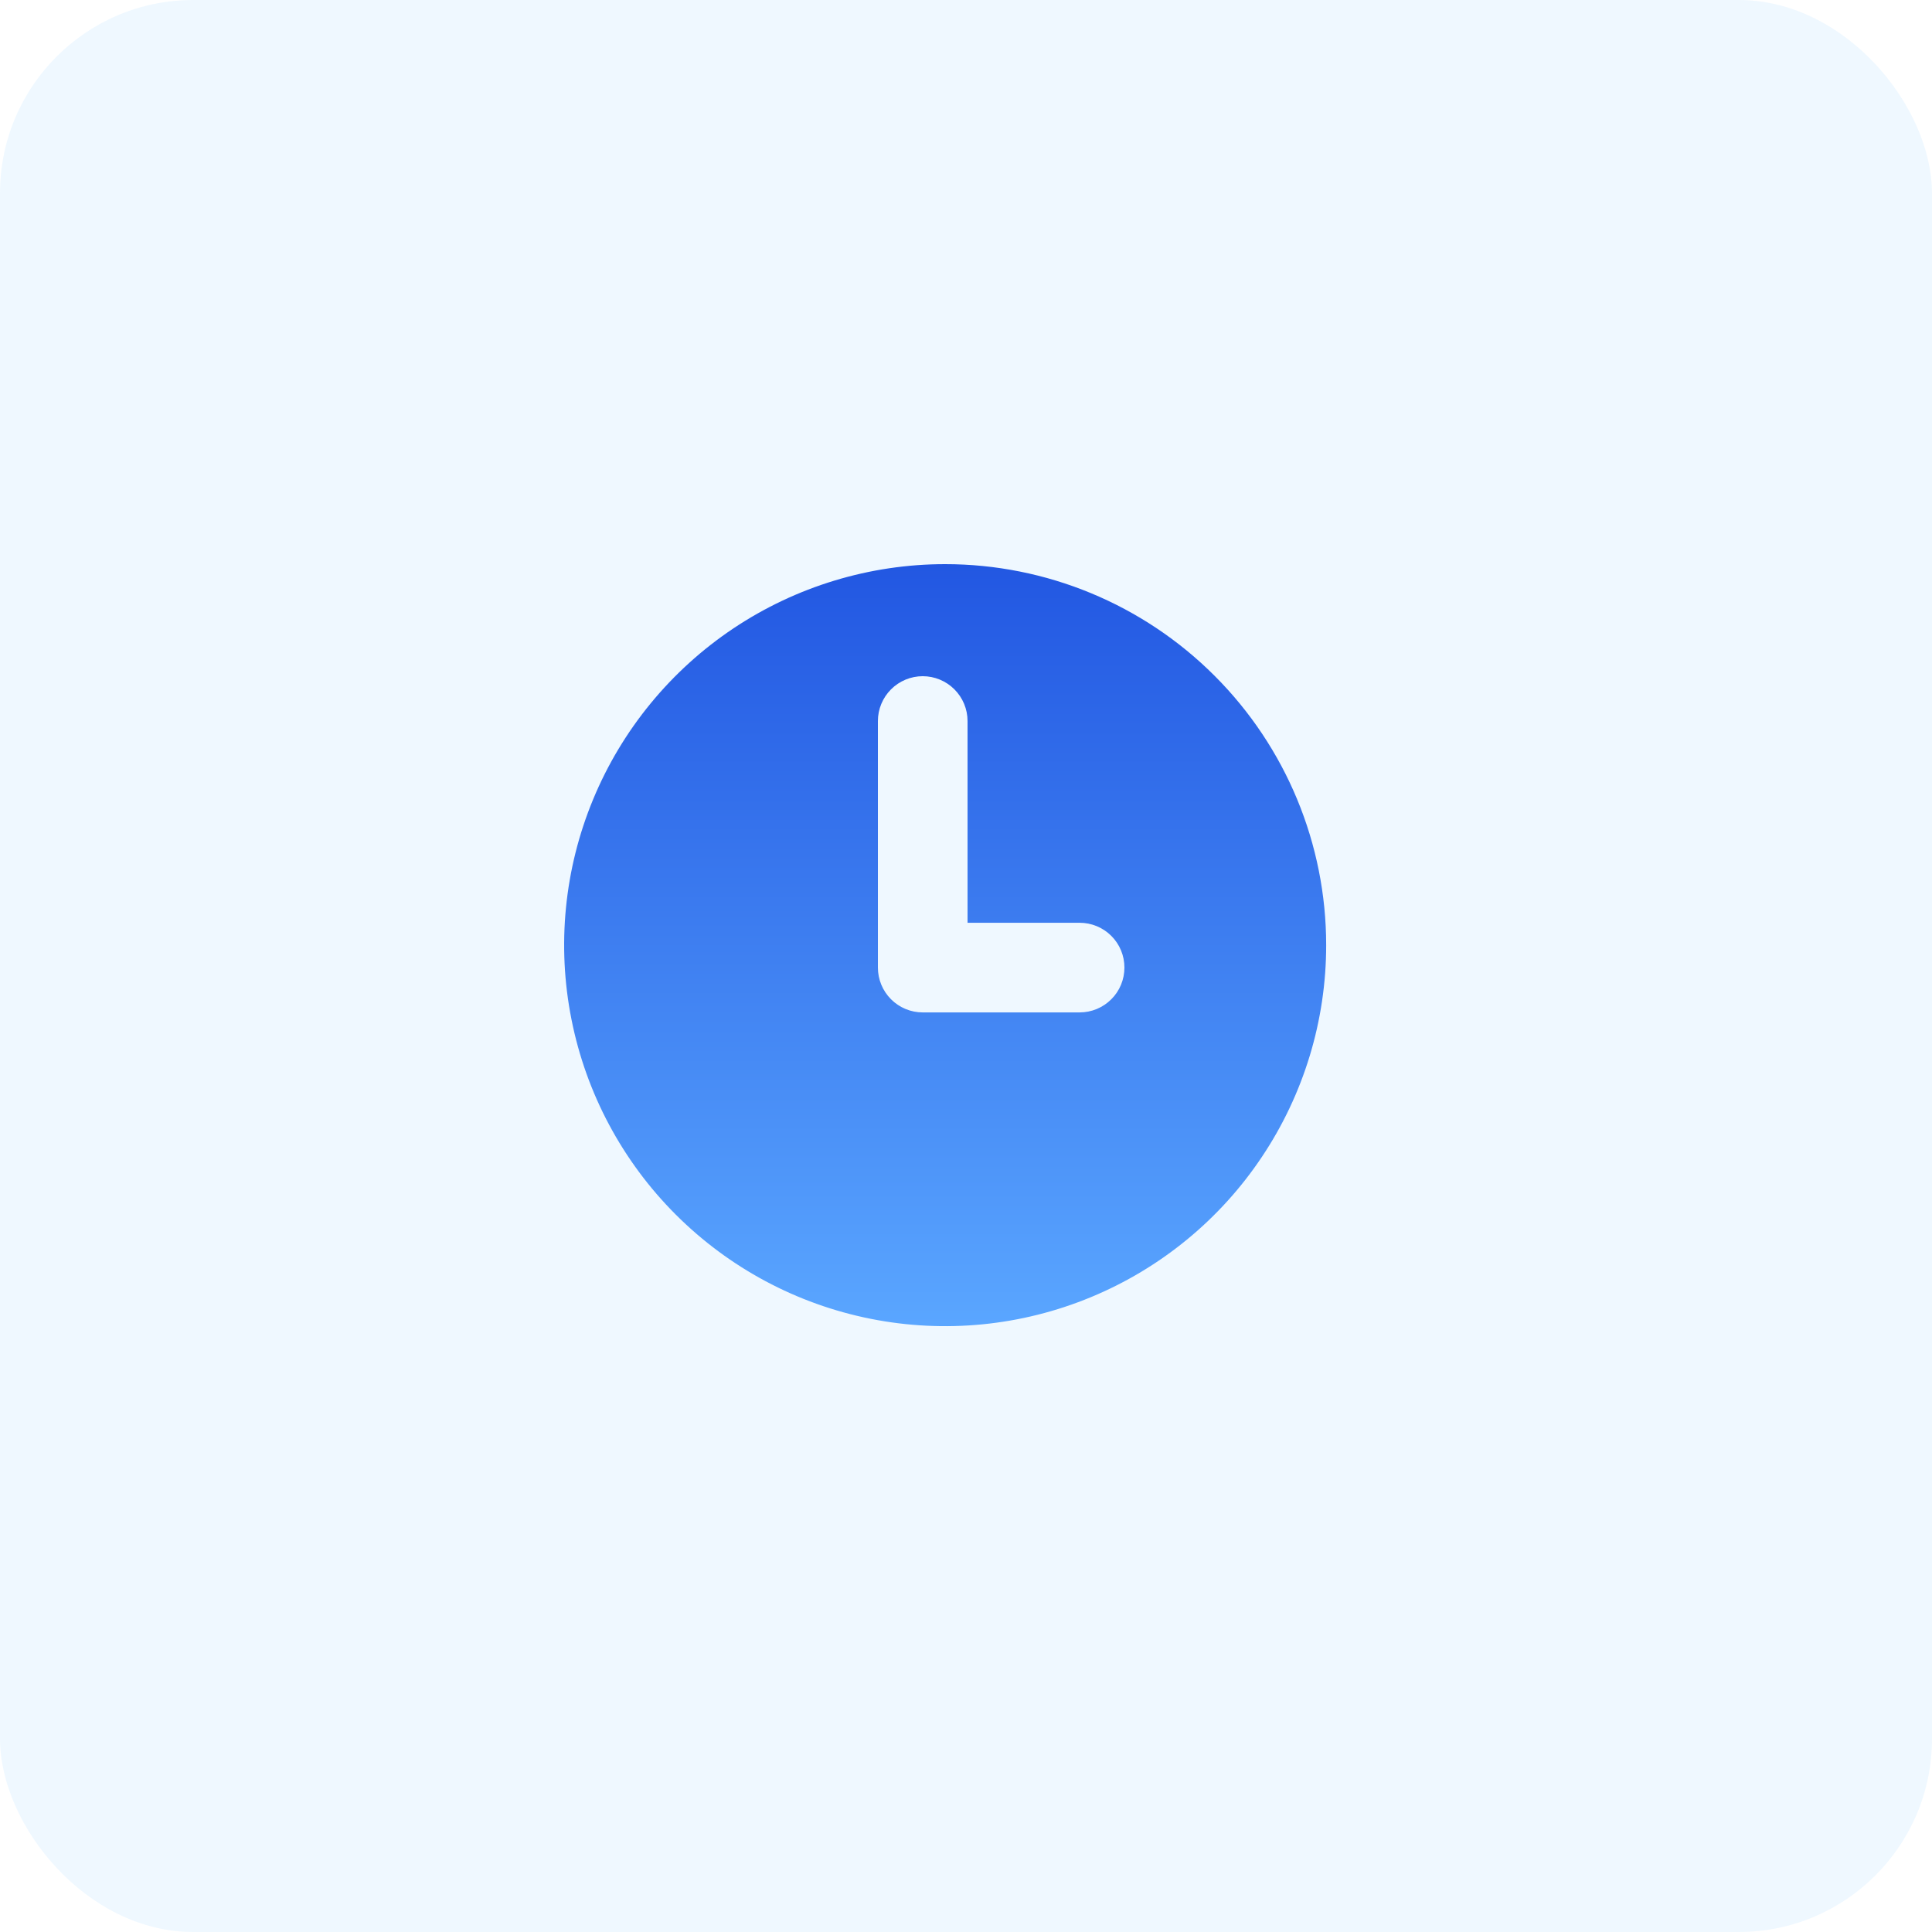 <svg width="40" height="40" viewBox="0 0 40 40" fill="none" xmlns="http://www.w3.org/2000/svg">
<rect width="40" height="40" rx="4" fill="#5ABAFF" fill-opacity="0.1"/>
<path fill-rule="evenodd" clip-rule="evenodd" d="M26.127 23.951C26.994 22.654 27.457 21.129 27.457 19.569C27.457 17.476 26.626 15.47 25.146 13.991C23.667 12.511 21.66 11.68 19.568 11.68C18.008 11.68 16.483 12.143 15.186 13.009C13.889 13.876 12.877 15.108 12.28 16.55C11.683 17.991 11.527 19.577 11.832 21.107C12.136 22.638 12.887 24.043 13.99 25.146C15.094 26.25 16.499 27.001 18.029 27.305C19.56 27.61 21.146 27.453 22.587 26.856C24.029 26.259 25.261 25.248 26.127 23.951ZM20.032 19.105H22.352C22.598 19.105 22.834 19.202 23.008 19.376C23.183 19.55 23.28 19.786 23.28 20.032C23.28 20.279 23.183 20.515 23.008 20.689C22.834 20.863 22.598 20.961 22.352 20.961H19.104C18.858 20.961 18.622 20.863 18.448 20.689C18.274 20.515 18.176 20.279 18.176 20.032V14.928C18.176 14.682 18.274 14.446 18.448 14.272C18.622 14.098 18.858 14 19.104 14C19.35 14 19.586 14.098 19.76 14.272C19.934 14.446 20.032 14.682 20.032 14.928V19.105Z" fill="url(#paint0_linear_2843_10741)"/>
<defs>
<linearGradient id="paint0_linear_2843_10741" x1="19.568" y1="11.68" x2="19.568" y2="27.457" gradientUnits="userSpaceOnUse">
<stop stop-color="#2257E2"/>
<stop offset="1" stop-color="#5AA6FF"/>
</linearGradient>
</defs>
</svg>

